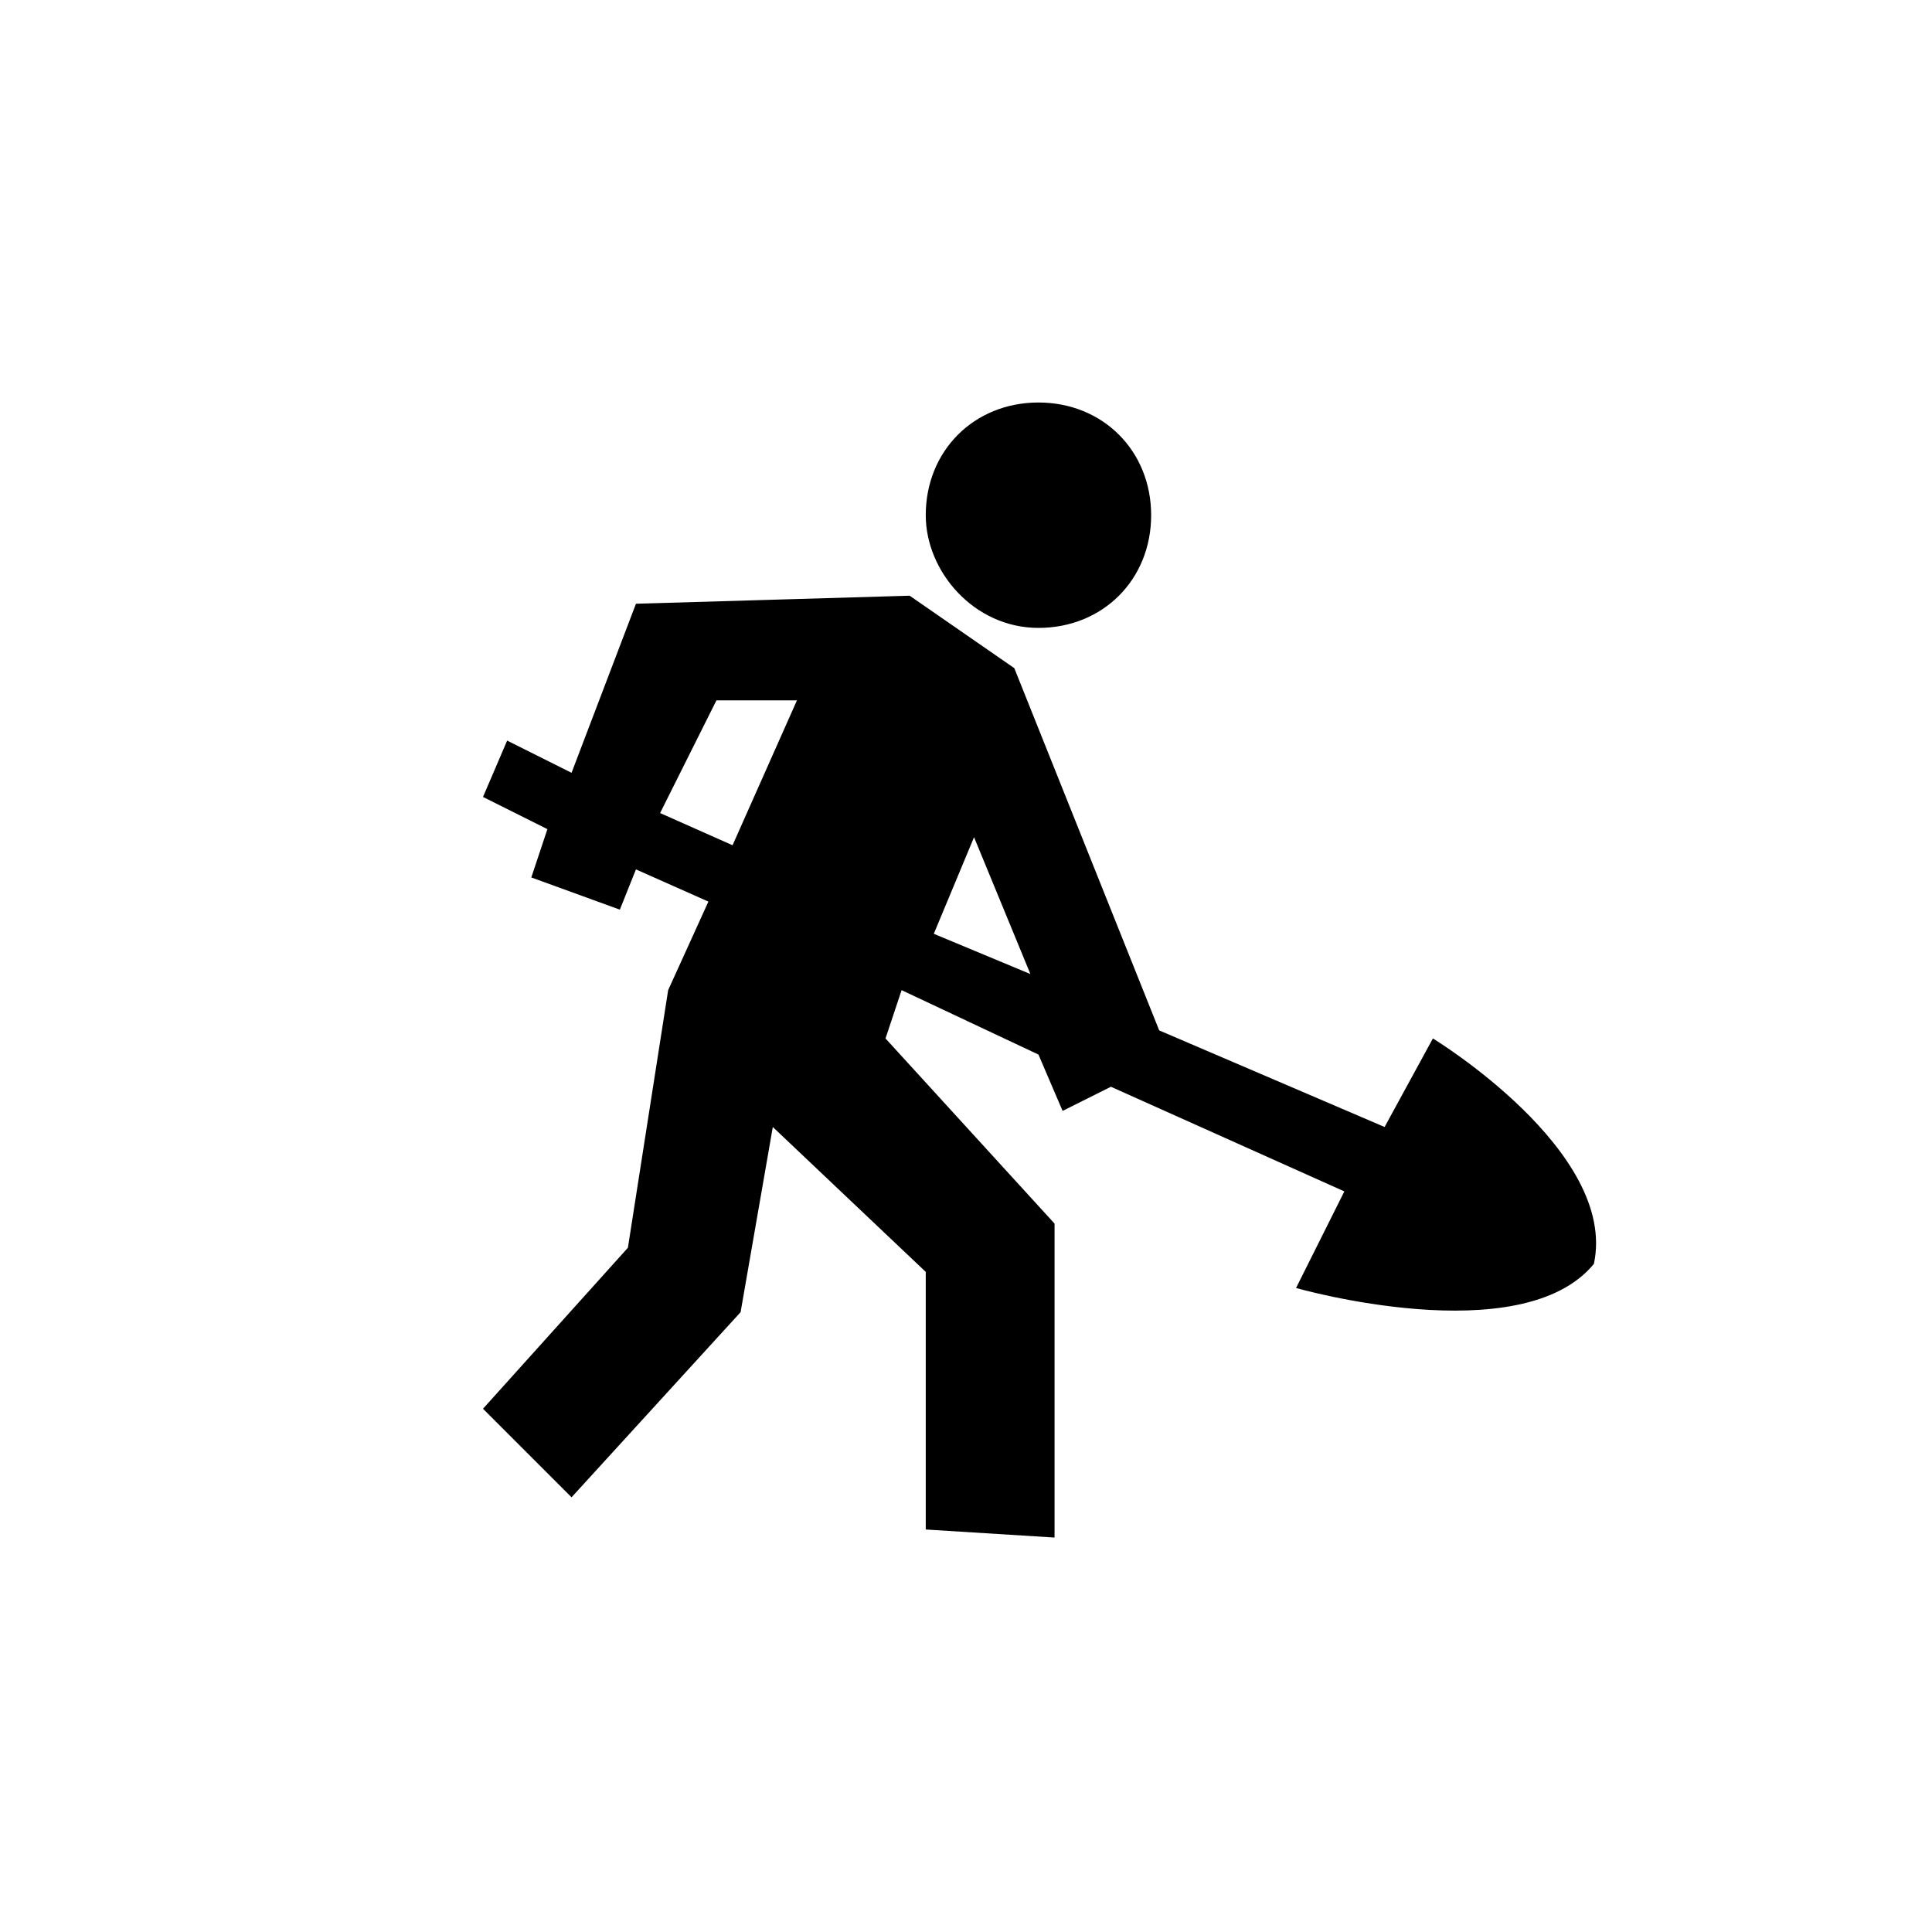 <?xml version="1.0" encoding="utf-8"?>
<!-- Generator: Adobe Illustrator 17.0.2, SVG Export Plug-In . SVG Version: 6.00 Build 0)  -->
<!DOCTYPE svg PUBLIC "-//W3C//DTD SVG 1.1//EN" "http://www.w3.org/Graphics/SVG/1.1/DTD/svg11.dtd">
<svg version="1.1" id="Camada_1" xmlns="http://www.w3.org/2000/svg" xmlns:xlink="http://www.w3.org/1999/xlink" x="0px" y="0px"
	 width="24px" height="24px" viewBox="0 0 24 24" style="enable-background:new 0 0 24 24;" xml:space="preserve">
<path d="M17.8,12.9l-0.6,1.1l-2.8-1.2l-1.8-4.5l-1.3-0.9L7.9,7.5L7.1,9.6L6.3,9.2L6,9.9l0.8,0.4l-0.2,0.6l1.1,0.4l0.2-0.5l0.9,0.4
	l-0.5,1.1l-0.5,3.2l-1.8,2l1.1,1.1l2.1-2.3l0.4-2.3l1.9,1.8l0,3.2l1.6,0.1l0-3.9l-2.1-2.3l0.2-0.6l1.7,0.8l0.3,0.7l0.6-0.3l2.9,1.3
	l-0.6,1.2c0,0,2.8,0.8,3.7-0.3C20.1,14.3,17.8,12.9,17.8,12.9z M9.1,10.5l-0.9-0.4l0.7-1.4l1,0L9.1,10.5z M11.6,11.6l0.5-1.2
	l0.7,1.7L11.6,11.6z M12.9,7.8c0.8,0,1.4-0.6,1.4-1.4c0-0.8-0.6-1.4-1.4-1.4s-1.4,0.6-1.4,1.4C11.5,7.1,12.1,7.8,12.9,7.8z"/>
</svg>
